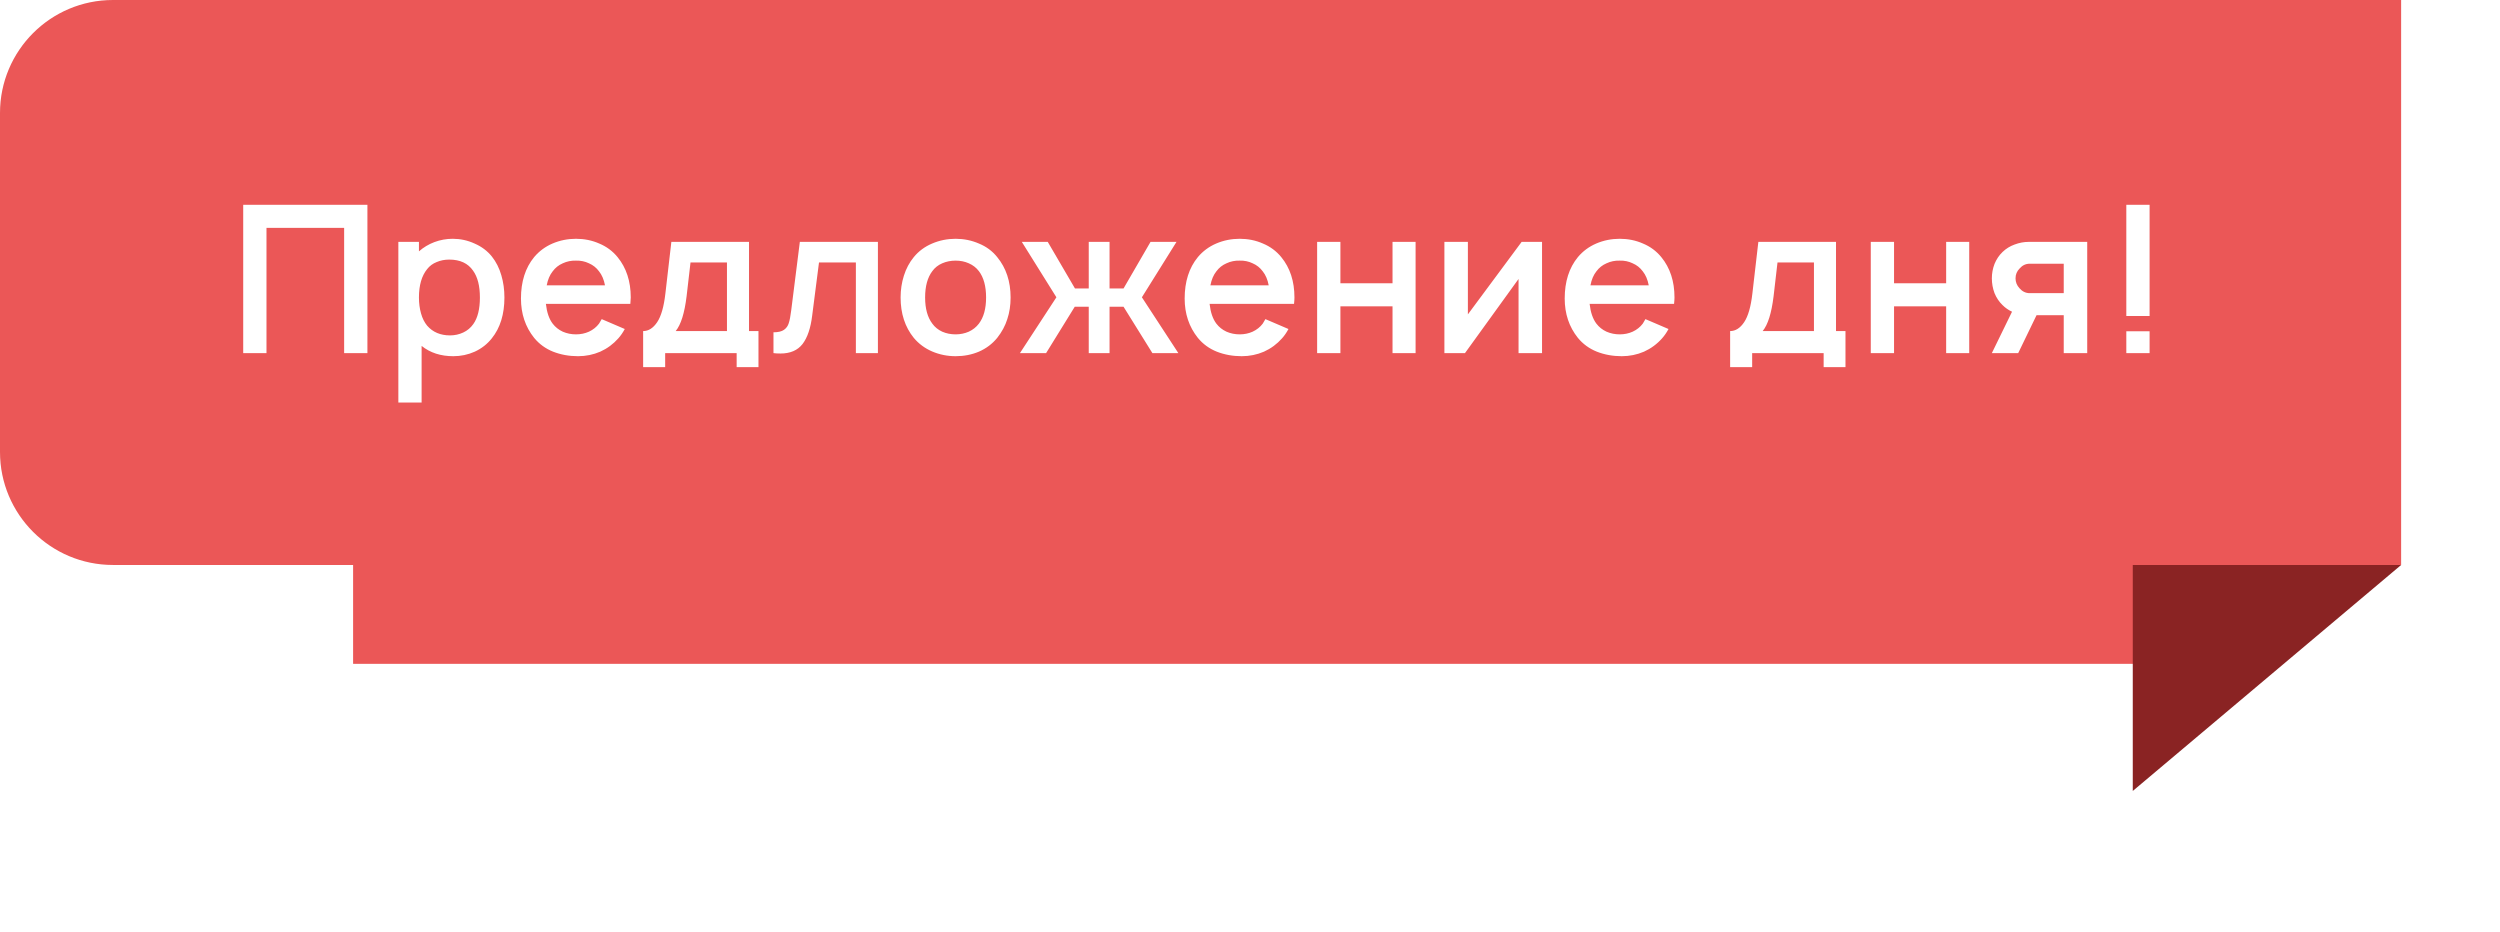 <svg width="177" height="66" viewBox="0 0 177 66" fill="none" xmlns="http://www.w3.org/2000/svg">
<g filter="url(#filter0_d_17_74)">
<rect x="25" y="13" width="133" height="27" fill="#EB5757"/>
</g>
<path d="M0 8C0 3.582 3.582 0 8 0H170V40H8C3.582 40 0 36.418 0 32V8Z" fill="#EB5757"/>
<path d="M151 40H170L151 56V40Z" fill="#8A2323"/>
<path d="M26.013 25H24.365V16.133H18.867V25H17.219V14.5H26.013V25ZM34.823 18.16C35.125 18.54 35.348 18.982 35.494 19.488C35.64 19.983 35.713 20.508 35.713 21.062C35.713 22.249 35.416 23.211 34.823 23.95C34.502 24.358 34.099 24.674 33.613 24.898C33.136 25.112 32.631 25.219 32.096 25.219C31.202 25.219 30.453 24.976 29.85 24.49V28.5H28.203V17.125H29.661V17.796C29.982 17.514 30.346 17.295 30.755 17.14C31.173 16.984 31.605 16.906 32.053 16.906C32.597 16.906 33.112 17.018 33.598 17.242C34.094 17.456 34.502 17.762 34.823 18.16ZM33.511 22.944C33.822 22.506 33.977 21.879 33.977 21.062C33.977 20.246 33.817 19.614 33.496 19.167C33.136 18.642 32.573 18.379 31.805 18.379C31.484 18.379 31.187 18.438 30.915 18.554C30.643 18.661 30.419 18.826 30.244 19.05C29.855 19.526 29.661 20.197 29.661 21.062C29.661 21.461 29.709 21.835 29.807 22.185C29.904 22.535 30.05 22.827 30.244 23.06C30.643 23.517 31.182 23.746 31.863 23.746C32.193 23.746 32.505 23.678 32.796 23.542C33.088 23.406 33.326 23.206 33.511 22.944ZM38.649 21.515C38.717 22.117 38.877 22.584 39.13 22.915C39.315 23.158 39.553 23.347 39.844 23.483C40.136 23.61 40.447 23.673 40.778 23.673C41.108 23.673 41.415 23.61 41.697 23.483C41.988 23.347 42.227 23.158 42.411 22.915C42.431 22.895 42.494 22.788 42.601 22.594L44.234 23.294C44.098 23.547 43.947 23.765 43.782 23.95C43.422 24.358 42.995 24.674 42.499 24.898C42.003 25.112 41.478 25.219 40.924 25.219C40.292 25.219 39.704 25.112 39.159 24.898C38.624 24.684 38.177 24.358 37.817 23.921C37.195 23.143 36.884 22.215 36.884 21.135C36.884 19.94 37.195 18.962 37.817 18.204C38.167 17.786 38.6 17.465 39.115 17.242C39.64 17.018 40.194 16.906 40.778 16.906C41.371 16.906 41.92 17.018 42.426 17.242C42.941 17.456 43.374 17.776 43.724 18.204C44.346 18.962 44.657 19.915 44.657 21.062C44.657 21.169 44.647 21.32 44.628 21.515H38.649ZM40.778 18.452C40.447 18.442 40.136 18.506 39.844 18.642C39.553 18.768 39.315 18.958 39.13 19.21C38.926 19.463 38.785 19.794 38.707 20.202H42.834C42.756 19.794 42.615 19.463 42.411 19.21C42.227 18.958 41.988 18.768 41.697 18.642C41.415 18.506 41.108 18.442 40.778 18.452ZM53.03 23.44H53.7V25.992H52.155V25H47.094V25.992H45.534V23.44C45.913 23.44 46.244 23.231 46.526 22.812C46.807 22.394 47.002 21.719 47.109 20.785L47.532 17.125H53.03V23.44ZM51.469 18.583H48.888L48.611 20.975C48.465 22.171 48.208 22.992 47.838 23.44H51.469V18.583ZM62.156 17.125V25H60.596V18.583H57.985L57.504 22.331C57.397 23.226 57.169 23.901 56.819 24.358C56.469 24.806 55.949 25.029 55.258 25.029C55.044 25.029 54.879 25.019 54.762 25V23.527C55.093 23.527 55.341 23.469 55.506 23.352C55.671 23.235 55.783 23.08 55.842 22.885C55.91 22.681 55.968 22.38 56.017 21.981L56.629 17.125H62.156ZM67.657 25.219C67.073 25.219 66.519 25.107 65.994 24.883C65.479 24.66 65.046 24.339 64.696 23.921C64.074 23.153 63.763 22.2 63.763 21.062C63.763 20.518 63.841 20.003 63.996 19.517C64.152 19.021 64.385 18.583 64.696 18.204C65.037 17.786 65.469 17.465 65.994 17.242C66.519 17.018 67.073 16.906 67.657 16.906C68.24 16.906 68.789 17.018 69.305 17.242C69.83 17.456 70.262 17.776 70.603 18.204C71.234 18.972 71.55 19.925 71.55 21.062C71.55 21.617 71.473 22.127 71.317 22.594C71.171 23.06 70.933 23.503 70.603 23.921C70.253 24.349 69.82 24.674 69.305 24.898C68.799 25.112 68.25 25.219 67.657 25.219ZM69.305 22.915C69.645 22.467 69.815 21.85 69.815 21.062C69.815 20.265 69.645 19.643 69.305 19.196C69.12 18.953 68.882 18.768 68.59 18.642C68.308 18.515 67.997 18.452 67.657 18.452C67.317 18.452 67.001 18.515 66.709 18.642C66.417 18.768 66.184 18.953 66.009 19.196C65.669 19.643 65.498 20.265 65.498 21.062C65.498 21.85 65.669 22.467 66.009 22.915C66.184 23.158 66.417 23.347 66.709 23.483C67.001 23.61 67.317 23.673 67.657 23.673C67.987 23.673 68.298 23.61 68.59 23.483C68.882 23.347 69.12 23.158 69.305 22.915ZM80.846 21.048L83.427 25H81.589L79.548 21.719H78.556V25H77.083V21.719H76.091L74.064 25H72.212L74.793 21.048L72.344 17.125H74.181L76.106 20.421H77.083V17.125H78.556V20.421H79.548L81.458 17.125H83.296L80.846 21.048ZM85.639 21.515C85.707 22.117 85.867 22.584 86.12 22.915C86.305 23.158 86.543 23.347 86.835 23.483C87.126 23.61 87.438 23.673 87.768 23.673C88.099 23.673 88.405 23.61 88.687 23.483C88.978 23.347 89.217 23.158 89.401 22.915C89.421 22.895 89.484 22.788 89.591 22.594L91.224 23.294C91.088 23.547 90.938 23.765 90.772 23.95C90.412 24.358 89.985 24.674 89.489 24.898C88.993 25.112 88.468 25.219 87.914 25.219C87.282 25.219 86.694 25.112 86.149 24.898C85.615 24.684 85.167 24.358 84.808 23.921C84.186 23.143 83.874 22.215 83.874 21.135C83.874 19.94 84.186 18.962 84.808 18.204C85.158 17.786 85.59 17.465 86.106 17.242C86.631 17.018 87.185 16.906 87.768 16.906C88.361 16.906 88.91 17.018 89.416 17.242C89.931 17.456 90.364 17.776 90.714 18.204C91.336 18.962 91.647 19.915 91.647 21.062C91.647 21.169 91.638 21.32 91.618 21.515H85.639ZM87.768 18.452C87.438 18.442 87.126 18.506 86.835 18.642C86.543 18.768 86.305 18.958 86.12 19.21C85.916 19.463 85.775 19.794 85.697 20.202H89.824C89.747 19.794 89.606 19.463 89.401 19.21C89.217 18.958 88.978 18.768 88.687 18.642C88.405 18.506 88.099 18.442 87.768 18.452ZM100.224 17.125V25H98.591V21.69H94.901V25H93.253V17.125H94.901V20.056H98.591V17.125H100.224ZM109.176 25H107.513V19.75L103.721 25H102.263V17.125H103.926V22.258L107.732 17.125H109.176V25ZM112.545 21.515C112.613 22.117 112.774 22.584 113.026 22.915C113.211 23.158 113.449 23.347 113.741 23.483C114.033 23.61 114.344 23.673 114.674 23.673C115.005 23.673 115.311 23.61 115.593 23.483C115.885 23.347 116.123 23.158 116.308 22.915C116.327 22.895 116.39 22.788 116.497 22.594L118.131 23.294C117.994 23.547 117.844 23.765 117.679 23.95C117.319 24.358 116.891 24.674 116.395 24.898C115.899 25.112 115.374 25.219 114.82 25.219C114.188 25.219 113.6 25.112 113.056 24.898C112.521 24.684 112.074 24.358 111.714 23.921C111.092 23.143 110.781 22.215 110.781 21.135C110.781 19.94 111.092 18.962 111.714 18.204C112.064 17.786 112.497 17.465 113.012 17.242C113.537 17.018 114.091 16.906 114.674 16.906C115.267 16.906 115.817 17.018 116.322 17.242C116.838 17.456 117.27 17.776 117.62 18.204C118.242 18.962 118.554 19.915 118.554 21.062C118.554 21.169 118.544 21.32 118.524 21.515H112.545ZM114.674 18.452C114.344 18.442 114.033 18.506 113.741 18.642C113.449 18.768 113.211 18.958 113.026 19.21C112.822 19.463 112.681 19.794 112.604 20.202H116.731C116.653 19.794 116.512 19.463 116.308 19.21C116.123 18.958 115.885 18.768 115.593 18.642C115.311 18.506 115.005 18.442 114.674 18.452ZM129.989 23.44H130.66V25.992H129.114V25H124.053V25.992H122.493V23.44C122.872 23.44 123.203 23.231 123.485 22.812C123.766 22.394 123.961 21.719 124.068 20.785L124.491 17.125H129.989V23.44ZM128.428 18.583H125.847L125.57 20.975C125.424 22.171 125.166 22.992 124.797 23.44H128.428V18.583ZM139.421 17.125V25H137.788V21.69H134.098V25H132.451V17.125H134.098V20.056H137.788V17.125H139.421ZM147.775 17.125V25H146.112V22.317H144.187L142.889 25H141.023L142.452 22.069C142.199 21.952 141.976 21.797 141.781 21.602C141.538 21.369 141.348 21.087 141.212 20.756C141.086 20.416 141.023 20.066 141.023 19.706C141.023 19.356 141.086 19.016 141.212 18.685C141.348 18.355 141.538 18.073 141.781 17.84C142.024 17.606 142.306 17.431 142.627 17.315C142.958 17.188 143.293 17.125 143.633 17.125H147.775ZM146.112 18.671H143.706C143.424 18.671 143.186 18.783 142.992 19.006C142.797 19.201 142.7 19.434 142.7 19.706C142.7 19.969 142.792 20.202 142.977 20.406C143.181 20.64 143.424 20.756 143.706 20.756H146.112V18.671ZM152.191 14.5V22.375H150.543V14.5H152.191ZM152.191 23.454V25H150.543V23.454H152.191Z" fill="white"/>
<defs>
<filter id="filter0_d_17_74" x="6" y="1" width="171" height="65" filterUnits="userSpaceOnUse" color-interpolation-filters="sRGB">
<feFlood flood-opacity="0" result="BackgroundImageFix"/>
<feColorMatrix in="SourceAlpha" type="matrix" values="0 0 0 0 0 0 0 0 0 0 0 0 0 0 0 0 0 0 127 0" result="hardAlpha"/>
<feOffset dy="7"/>
<feGaussianBlur stdDeviation="9.5"/>
<feColorMatrix type="matrix" values="0 0 0 0 0.196 0 0 0 0 0.047 0 0 0 0 0.047 0 0 0 0.19 0"/>
<feBlend mode="normal" in2="BackgroundImageFix" result="effect1_dropShadow_17_74"/>
<feBlend mode="normal" in="SourceGraphic" in2="effect1_dropShadow_17_74" result="shape"/>
</filter>
</defs>
</svg>
